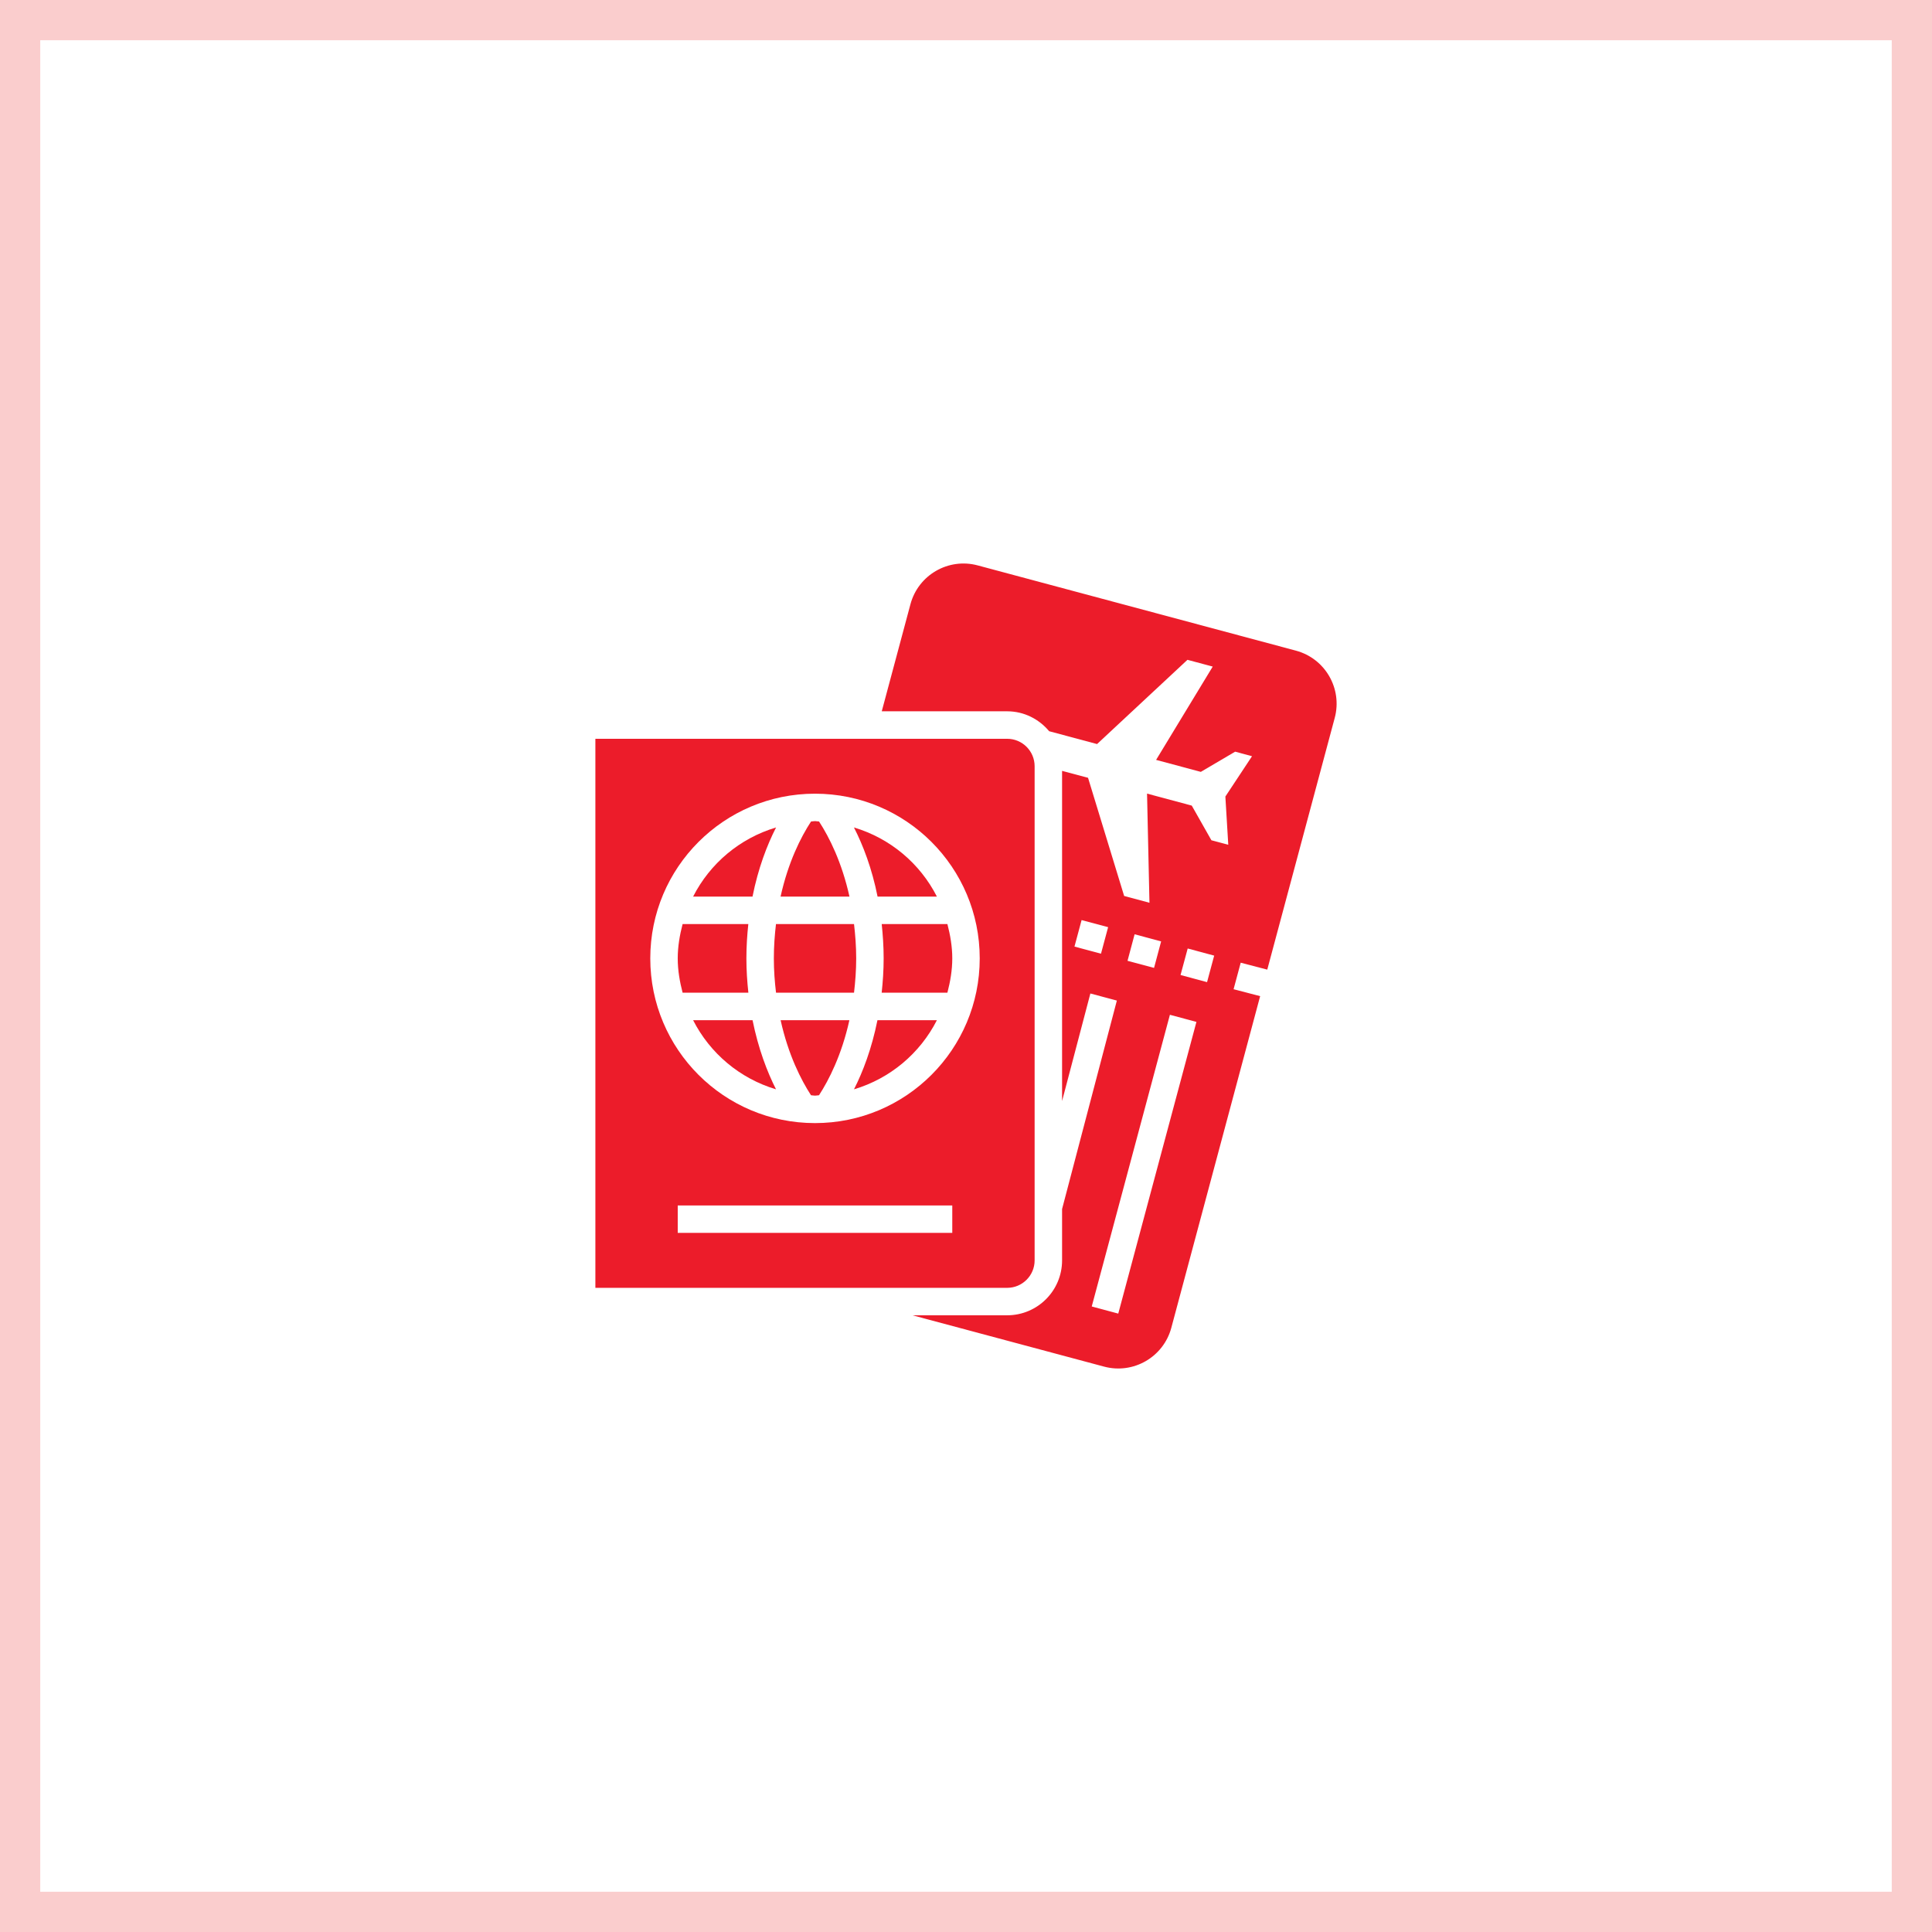 <svg width="48" height="48" viewBox="0 0 48 48" fill="none" xmlns="http://www.w3.org/2000/svg">
<rect x="0.5" y="0.5" width="47" height="47" stroke="#E90707" stroke-opacity="0.2"/>
<g clip-path="url(#clip0)">
<path d="M18.697 25.346H17.22C17.64 26.17 18.38 26.795 19.28 27.064C19.06 26.63 18.84 26.054 18.697 25.346Z" fill="#EC1C2A"/>
<path d="M19.394 25.346C19.586 26.213 19.905 26.835 20.149 27.211C20.183 27.212 20.215 27.221 20.248 27.221C20.282 27.221 20.314 27.212 20.348 27.211C20.593 26.834 20.911 26.212 21.103 25.346H19.394Z" fill="#EC1C2A"/>
<path d="M23.538 22.958H21.906C21.934 23.228 21.954 23.509 21.954 23.811C21.954 24.112 21.934 24.393 21.905 24.663H23.538C23.609 24.389 23.659 24.107 23.659 23.811C23.659 23.515 23.609 23.232 23.538 22.958Z" fill="#EC1C2A"/>
<path d="M21.216 20.558C21.441 20.998 21.662 21.57 21.803 22.276H23.277C22.857 21.451 22.117 20.827 21.216 20.558Z" fill="#EC1C2A"/>
<path d="M20.349 20.41C20.315 20.41 20.283 20.4 20.249 20.4C20.215 20.4 20.183 20.409 20.15 20.41C19.895 20.8 19.582 21.421 19.393 22.276H21.105C20.916 21.424 20.605 20.803 20.349 20.41Z" fill="#EC1C2A"/>
<path d="M21.218 22.958H19.279C19.248 23.226 19.226 23.506 19.226 23.811C19.226 24.115 19.248 24.395 19.28 24.663H21.218C21.249 24.395 21.272 24.115 21.272 23.811C21.272 23.506 21.249 23.226 21.218 22.958Z" fill="#EC1C2A"/>
<path d="M17.22 22.276H18.696C18.837 21.569 19.057 20.997 19.281 20.558C18.38 20.827 17.64 21.451 17.22 22.276Z" fill="#EC1C2A"/>
<path d="M18.544 23.811C18.544 23.509 18.563 23.228 18.592 22.958H16.959C16.888 23.232 16.838 23.515 16.838 23.811C16.838 24.107 16.888 24.389 16.959 24.663H18.593C18.564 24.393 18.544 24.112 18.544 23.811Z" fill="#EC1C2A"/>
<path d="M21.8 25.346C21.658 26.054 21.438 26.63 21.217 27.064C22.118 26.795 22.857 26.17 23.277 25.346H21.8Z" fill="#EC1C2A"/>
<path d="M32.196 16.165L24.29 14.047C23.563 13.852 22.815 14.284 22.62 15.011L21.907 17.672H25.023C25.444 17.672 25.816 17.867 26.066 18.167C26.326 18.237 26.811 18.367 27.256 18.486L29.502 16.393L30.13 16.561L28.723 18.879C29.136 18.99 29.557 19.103 29.834 19.177L30.687 18.675L31.106 18.788L30.444 19.79L30.516 20.988L30.097 20.876L29.609 20.015C29.333 19.941 28.911 19.828 28.498 19.717L28.558 22.429L27.929 22.26L27.032 19.324C26.812 19.266 26.593 19.207 26.387 19.152V27.355L27.09 24.683L27.748 24.859L26.387 30.038V31.314C26.387 32.067 25.776 32.678 25.023 32.678H22.67L27.43 33.953C28.158 34.148 28.906 33.716 29.101 32.989L31.308 24.749L30.648 24.577L30.825 23.918L31.485 24.09L33.161 17.836C33.356 17.108 32.924 16.36 32.196 16.165ZM27.354 23.694L26.695 23.518L26.872 22.859L27.531 23.035L27.354 23.694ZM28.189 23.212L28.848 23.389L28.672 24.047L28.013 23.871L28.189 23.212ZM27.783 32.636L27.124 32.459L29.066 25.212L29.725 25.389L27.783 32.636ZM29.989 24.401L29.33 24.224L29.508 23.565L30.166 23.742L29.989 24.401Z" fill="#EC1C2A"/>
<path d="M25.023 18.355H14.792V31.996H25.023C25.399 31.996 25.705 31.69 25.705 31.314V19.037C25.705 18.66 25.399 18.355 25.023 18.355ZM23.659 30.631H16.838V29.949H23.659V30.631ZM20.248 27.903C17.988 27.903 16.156 26.071 16.156 23.811C16.156 21.551 17.988 19.719 20.248 19.719C22.509 19.719 24.341 21.551 24.341 23.811C24.341 26.071 22.509 27.903 20.248 27.903Z" fill="#EC1C2A"/>
</g>
<defs>
<clipPath id="clip0">
<rect width="20" height="20" fill="white" transform="translate(14 14)"/>
</clipPath>
</defs>
</svg>
